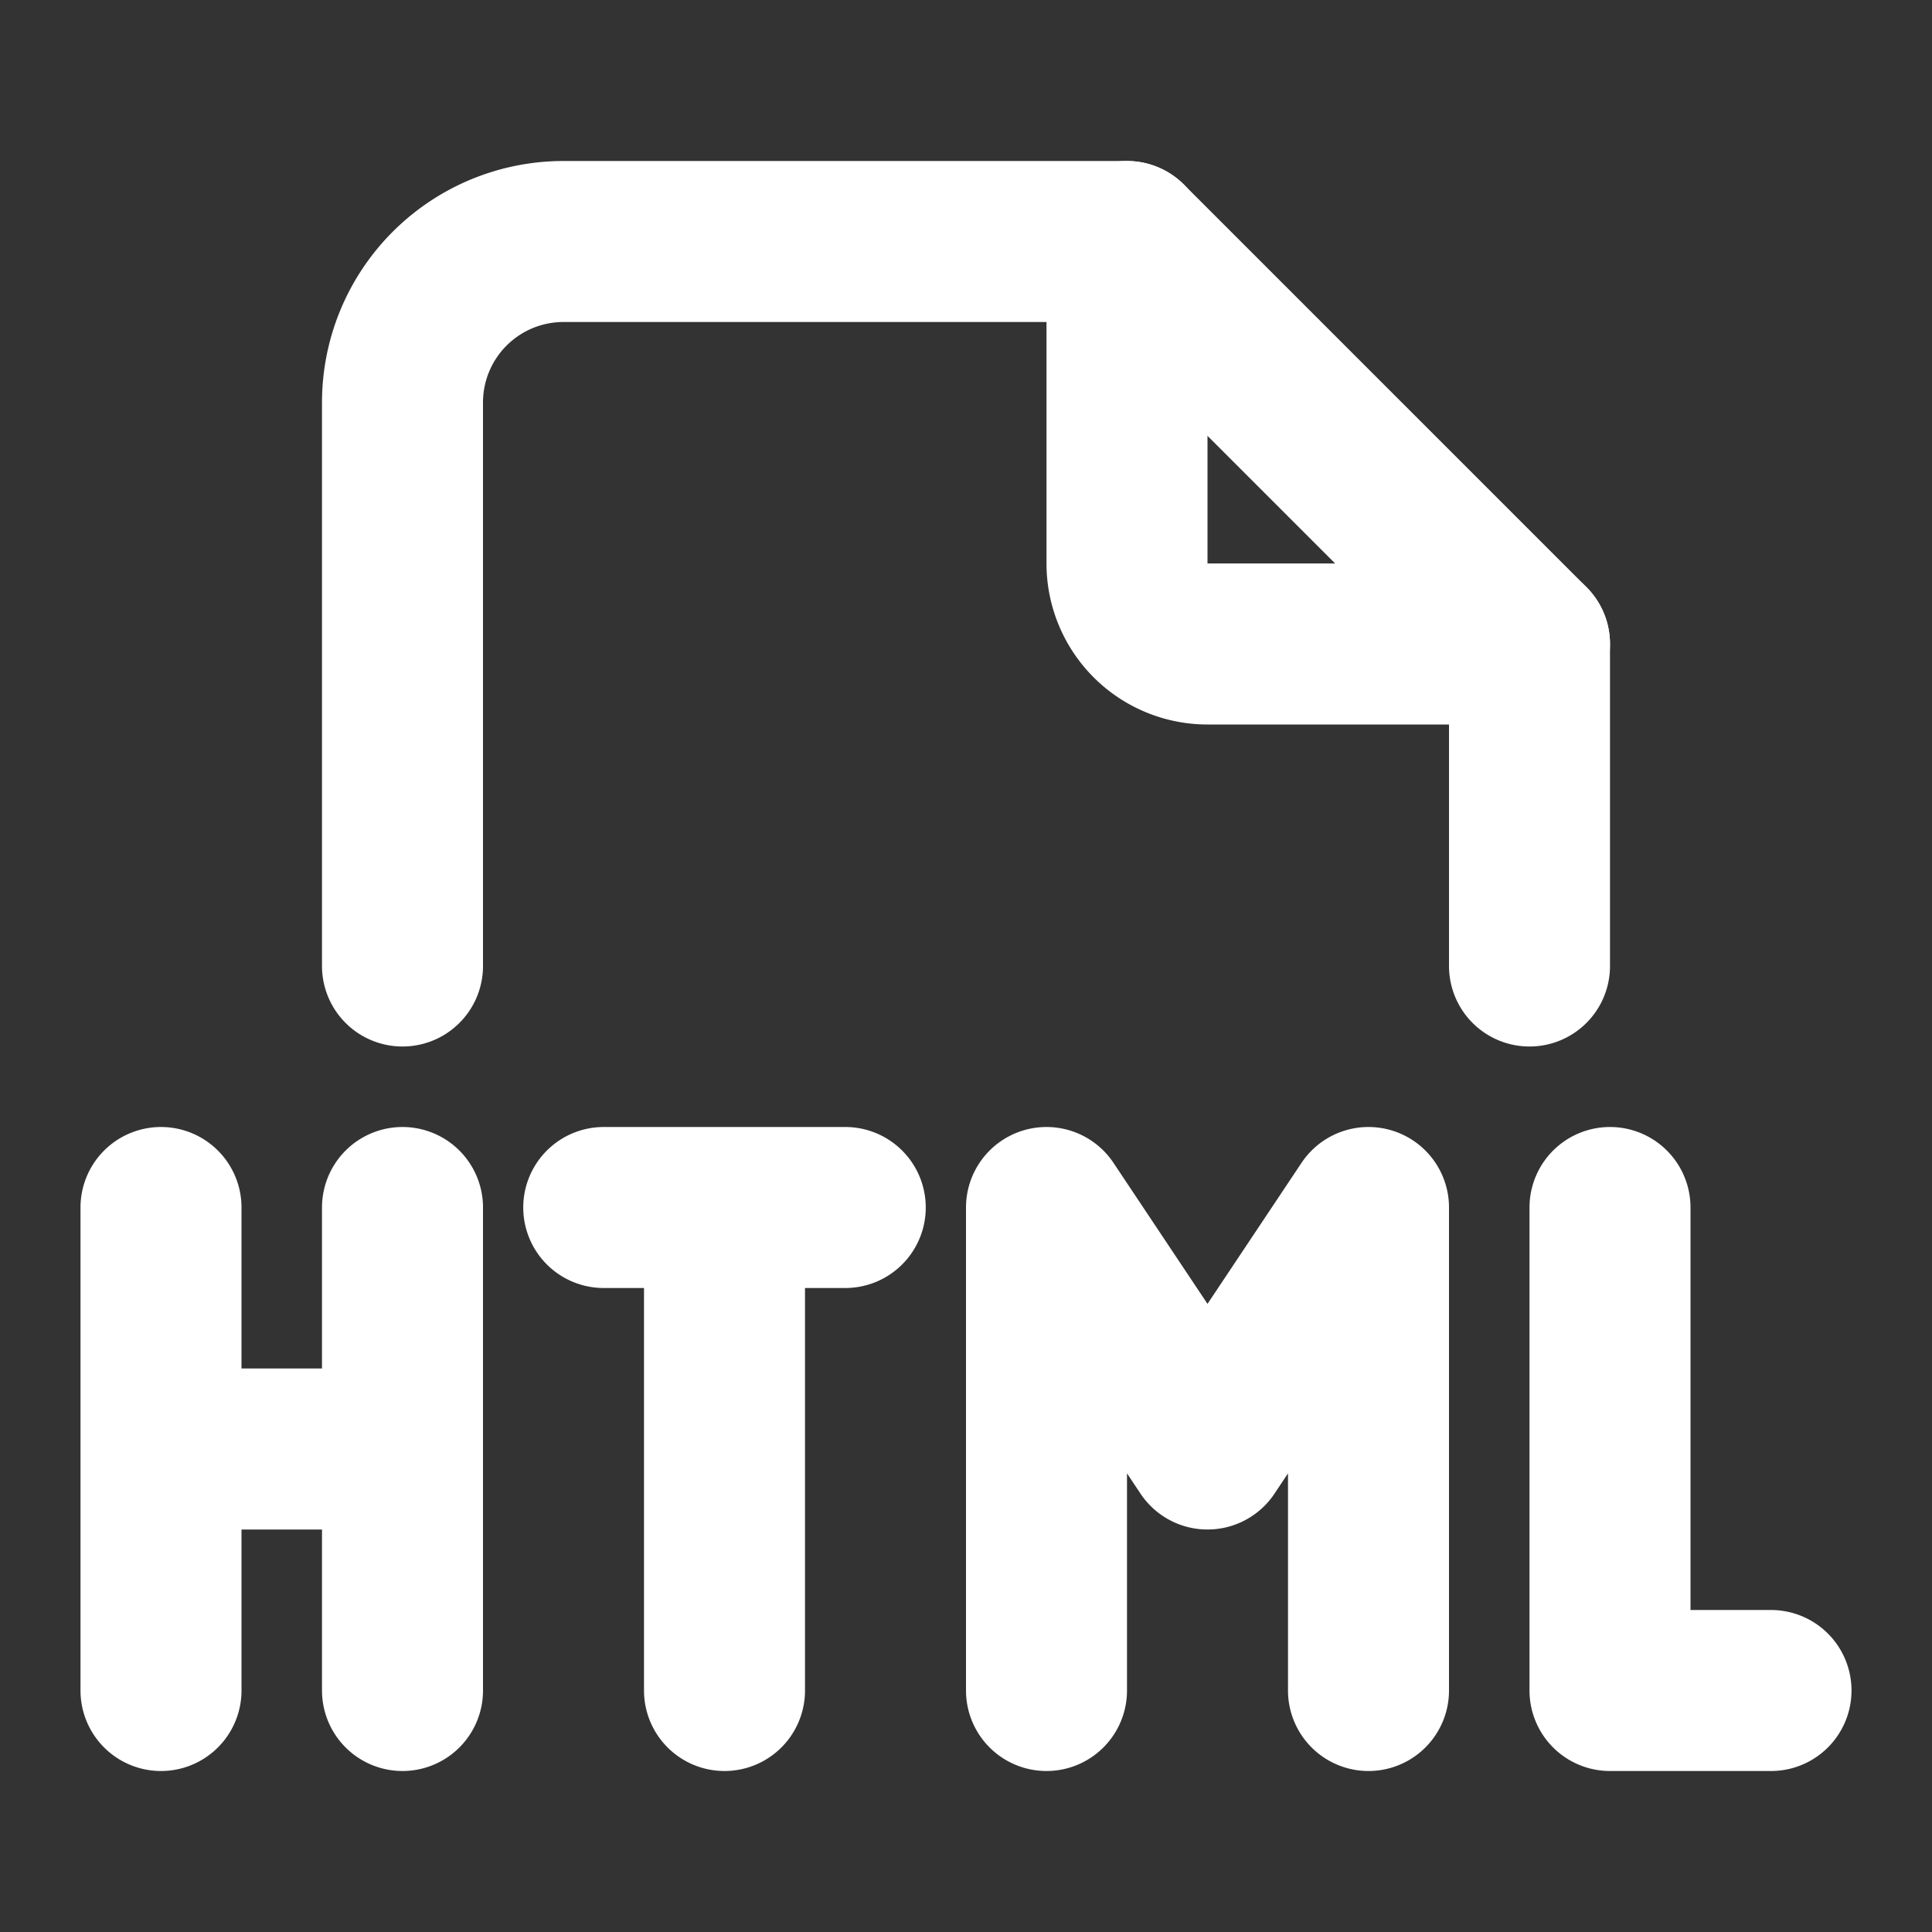 <svg xmlns="http://www.w3.org/2000/svg" width="16" height="16" viewBox="0 0 24 24"><rect x="0" y="0" width="24" height="24" fill="#333333" stroke="none"/><g fill="none" stroke="#ffffff" stroke-linecap="round" stroke-linejoin="round" stroke-width="2"><path d="M14 3v4a1 1 0 0 0 1 1h4"/><path d="M5 12V5a2 2 0 0 1 2-2h7l5 5v4M2 21v-6m3 0v6m-3-3h3m15-3v6h2m-9 0v-6l2 3l2-3v6m-9.5-6h3M9 15v6"/></g></svg>